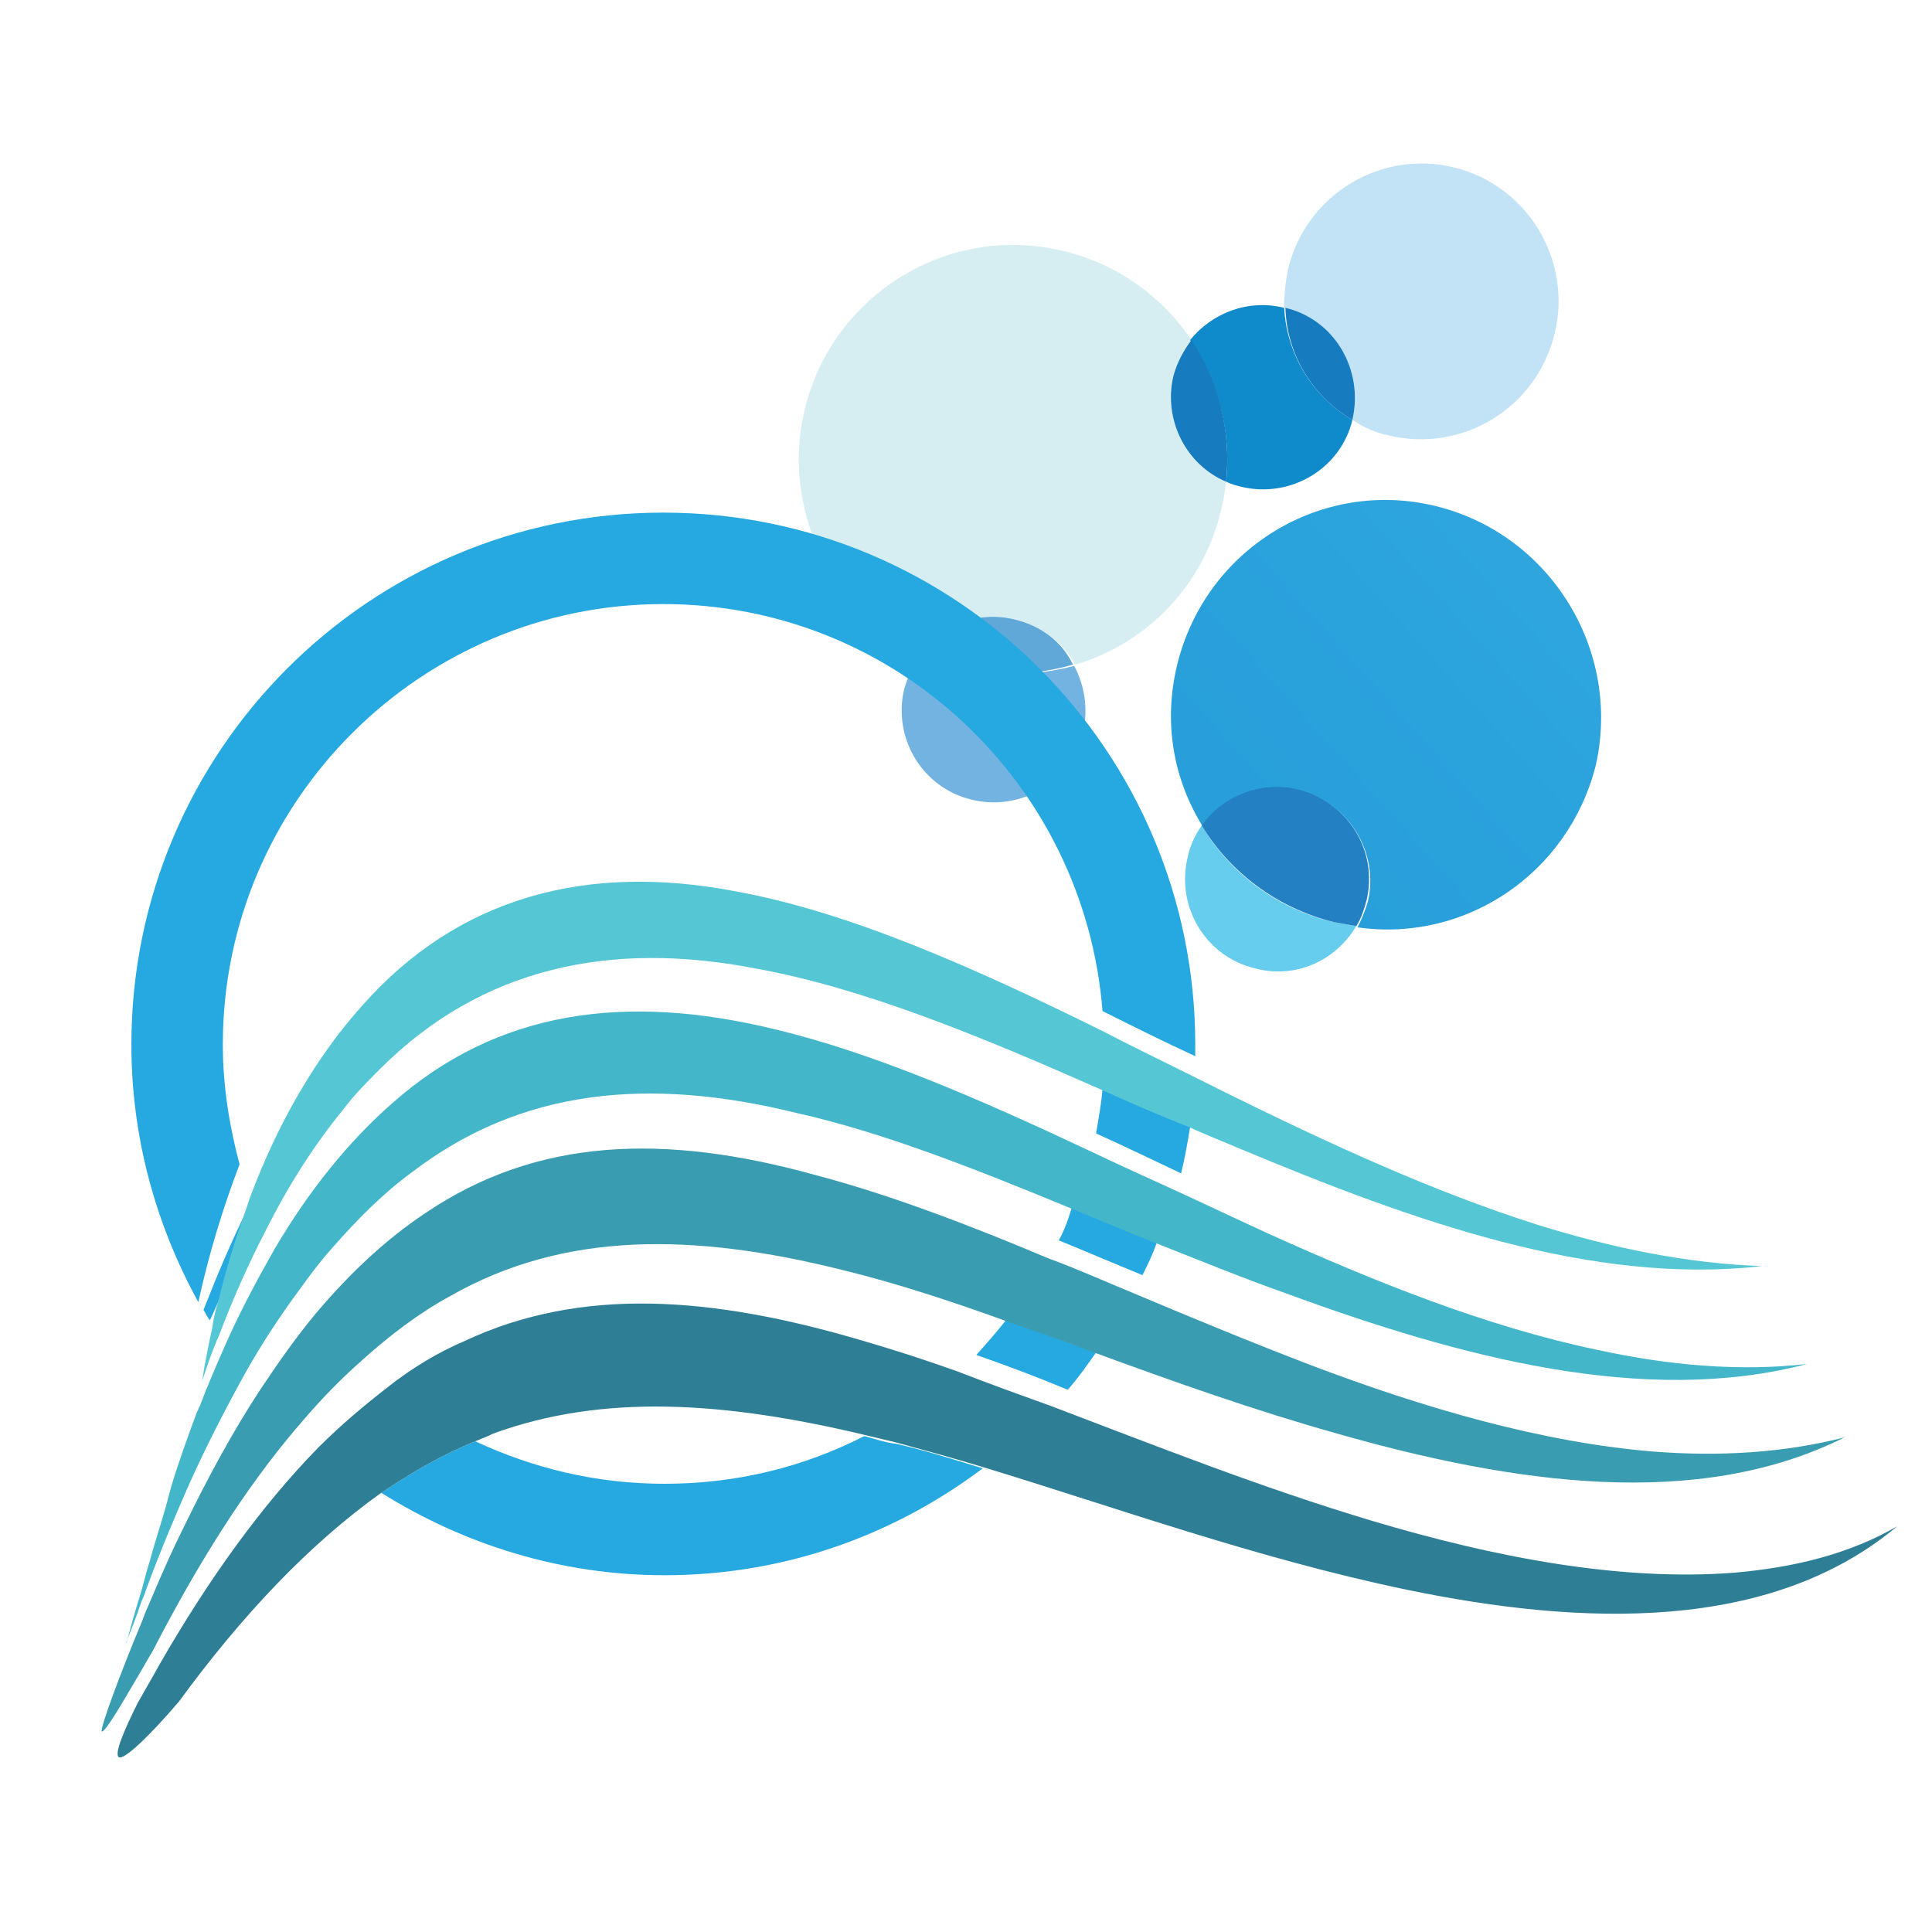 <?xml version="1.0" encoding="utf-8"?>
<!-- Generator: Adobe Illustrator 18.1.0, SVG Export Plug-In . SVG Version: 6.00 Build 0)  -->
<svg version="1.0" id="Layer_1" xmlns="http://www.w3.org/2000/svg" xmlns:xlink="http://www.w3.org/1999/xlink" x="0px" y="0px"
	 viewBox="0 0 150 150" enable-background="new 0 0 150 150" xml:space="preserve">
<g>
	<path fill="#D6EEF1" d="M94.8,39.6c0.2-0.7,0.3-1.5,0.4-2.2c-3.1-1.4-4.9-4.8-4.1-8.2c0.3-1,0.7-2,1.4-2.8
		c-2.2-3.3-5.7-5.9-9.9-6.9c-8.9-2.2-17.9,3.3-20.1,12.2c-1.9,7.8,2,15.7,9,19c1.7-2.2,4.5-3.3,7.4-2.6c2,0.5,3.6,1.8,4.6,3.5
		C88.9,50,93.4,45.6,94.8,39.6z"/>
	
		<linearGradient id="SVGID_1_" gradientUnits="userSpaceOnUse" x1="167.539" y1="-192.837" x2="37.002" y2="-3.631" gradientTransform="matrix(0.972 0.236 -0.236 0.972 -12.183 124.218)">
		<stop  offset="0" style="stop-color:#55C2EF"/>
		<stop  offset="0.5" style="stop-color:#2AA2DC"/>
		<stop  offset="1" style="stop-color:#1D8ECD"/>
	</linearGradient>
	<path fill="url(#SVGID_1_)" d="M111.5,39.3c-8.9-2.2-17.9,3.3-20.1,12.3c-1.1,4.5-0.3,8.9,2,12.6c1.6-2.3,4.6-3.5,7.5-2.8
		c3.8,0.9,6.2,4.8,5.3,8.6c-0.2,0.7-0.5,1.4-0.8,2c8.4,1.2,16.4-4.2,18.5-12.6C125.9,50.5,120.4,41.5,111.5,39.3z"/>
	<path fill="#C2E3F6" d="M105,32.6C105,32.6,105,32.6,105,32.6c0.9,0.6,1.8,1,2.8,1.2c5.7,1.4,11.5-2.1,12.9-7.9
		c1.4-5.7-2.1-11.5-7.8-12.9c-5.7-1.4-11.5,2.1-12.9,7.9c-0.2,1-0.3,2-0.3,3l0,0C103.6,24.9,105.9,28.7,105,32.6z"/>
	<path fill="#66CDEF" d="M93.3,64.1c-0.5,0.7-0.9,1.5-1.1,2.5c-0.9,3.8,1.4,7.7,5.3,8.6c3.1,0.8,6.2-0.6,7.8-3.3
		c-0.5-0.1-1.1-0.2-1.7-0.3C99.2,70.6,95.5,67.8,93.3,64.1z"/>
	<path fill="#2280C3" d="M100.8,61.3c-2.9-0.7-5.9,0.5-7.5,2.8c2.2,3.6,5.8,6.4,10.3,7.5c0.6,0.1,1.1,0.2,1.7,0.3
		c0.4-0.6,0.6-1.3,0.8-2C107,66.1,104.7,62.3,100.8,61.3z"/>
	<path fill="#73B3E2" d="M74.7,51.9c-1.1-0.3-2.2-0.7-3.2-1.1c-0.6,0.8-1,1.7-1.3,2.7c-0.9,3.8,1.4,7.7,5.3,8.6
		c3.8,0.9,7.7-1.4,8.6-5.3c0.4-1.8,0.1-3.6-0.7-5.1C80.7,52.4,77.7,52.6,74.7,51.9z"/>
	<path fill="#D6EEF1" d="M78.8,48.1c-2.8-0.7-5.7,0.4-7.4,2.6c1,0.5,2.1,0.9,3.2,1.1c3,0.7,6,0.6,8.7-0.2
		C82.5,49.9,80.9,48.6,78.8,48.1z"/>
	<path fill="#60A8D8" d="M78.8,48.1c-2.8-0.7-5.7,0.4-7.4,2.6c1,0.5,2.1,0.9,3.2,1.1c3,0.7,6,0.6,8.7-0.2
		C82.5,49.9,80.9,48.6,78.8,48.1z"/>
	<path fill="#0F8ACB" d="M95.2,37.4c0.4,0.2,0.8,0.3,1.2,0.4c3.8,0.9,7.7-1.4,8.6-5.2c-3.1-1.8-5.1-5.1-5.3-8.7
		c-2.8-0.7-5.6,0.4-7.3,2.5C94.6,29.6,95.6,33.5,95.2,37.4z"/>
	<path fill="#167BBF" d="M95.2,37.4c0.4-4-0.6-7.8-2.7-11c-0.6,0.8-1.1,1.7-1.4,2.8C90.3,32.6,92.1,36.1,95.2,37.4z"/>
	<path fill="#167BBF" d="M105,32.6C105,32.6,105,32.6,105,32.6c0.9-3.9-1.4-7.8-5.2-8.7l0,0C99.9,27.5,101.9,30.8,105,32.6z"/>
	<g>
		<path fill="none" d="M38.3,111.4c-0.5,0.2-1,0.4-1.4,0.6c4.5,2.1,9.4,3.3,14.7,3.3c5.6,0,10.9-1.4,15.5-3.7
			C56.2,108.9,46.8,108.3,38.3,111.4z"/>
		<polygon fill="none" points="23,110.9 23,110.9 23,110.9 		"/>
		<path fill="none" d="M15.4,109.6c0,0,0,0.1,0,0.1c0.1-0.1,0.1-0.3,0.2-0.4C15.5,109.4,15.4,109.5,15.4,109.6z"/>
		<path fill="#26A8E0" d="M82.2,96.3c2.2,0.9,4.3,1.8,6.5,2.7c0.4-0.8,0.8-1.6,1.1-2.5c-2.2-0.9-4.4-1.8-6.6-2.7
			C82.9,94.8,82.6,95.6,82.2,96.3z"/>
		<path fill="#26A8E0" d="M85.1,88c2.2,1,4.3,2,6.6,3.1c0.3-1.2,0.5-2.4,0.7-3.6c-2.3-1-4.5-2-6.8-2.9C85.5,85.7,85.3,86.8,85.1,88z
			"/>
		<path fill="#26A8E0" d="M17.3,81.1c0-18.9,15.4-34.2,34.2-34.2c18,0,32.7,13.9,34.1,31.6c2.4,1.2,4.8,2.4,7.2,3.5
			c0-0.3,0-0.6,0-0.9c0-22.8-18.5-41.3-41.3-41.3c-22.8,0-41.3,18.5-41.3,41.3c0,7.2,1.9,14,5.2,20c0.8-3.7,1.9-7.3,3.2-10.7
			C17.8,87.4,17.3,84.3,17.3,81.1z"/>
		<path fill="#26A8E0" d="M75.8,105.2c2.3,0.8,4.7,1.7,7.1,2.7c0.8-0.9,1.5-1.9,2.2-2.9c-2.4-0.8-4.7-1.7-7-2.5
			C77.4,103.4,76.6,104.3,75.8,105.2z"/>
		<path fill="#26A8E0" d="M19.2,93.9c-1.2,2.4-2.3,5-3.4,7.8c0.2,0.3,0.3,0.6,0.5,0.8c0.3-0.6,0.5-1.2,0.8-1.7
			C17.7,98.4,18.4,96.1,19.2,93.9z"/>
		<path fill="#26A8E0" d="M67.1,111.5c-4.7,2.4-9.9,3.7-15.5,3.7c-5.3,0-10.2-1.2-14.7-3.3c-2.5,1-4.9,2.4-7.3,4
			c6.4,4,13.9,6.4,22,6.4c9.3,0,17.8-3.1,24.7-8.3c-2.3-0.7-4.5-1.4-6.7-1.9C68.7,112,67.9,111.7,67.1,111.5z"/>
		<path fill="#2E7E96" d="M134.7,122.1c-8.9,0.7-18.7-1.2-28.1-4c-8.7-2.6-17-5.9-24.9-8.9c-2.5-0.9-5-1.8-7.3-2.7
			c-2.5-0.9-5-1.7-7.4-2.4c-11.8-3.5-21.9-4.2-30.9,0c-2.1,0.9-4.1,2.1-6,3.6c-1.8,1.4-3.6,2.9-5.4,4.7c-4.4,4.5-8.5,10.2-12.3,16.8
			c-0.6,1.1-1.2,2.1-1.7,3c-1.1,2.2-1.8,3.9-1.5,4.2c0.3,0.4,2.4-1.6,4.7-4.3c4.9-6.7,10.1-12.2,15.7-16.2c2.4-1.6,4.8-3,7.3-4
			c0.5-0.2,1-0.4,1.4-0.6c8.5-3.1,17.9-2.5,28.8,0.1c0.8,0.2,1.7,0.4,2.5,0.6c2.2,0.6,4.4,1.2,6.7,1.9c10.2,3.1,21.3,7.1,32.8,9.5
			c13.9,2.9,28.4,3.3,38.2-4.9C143.5,120.7,139.2,121.7,134.7,122.1z"/>
		<path fill="#55C6D3" d="M119.4,95.1c-8.2-2.6-16.4-6.4-24.3-10.3c-0.8-0.4-1.6-0.8-2.4-1.2c-2.4-1.2-4.7-2.3-7-3.5
			c-10.1-5-19.8-9.3-28.6-10.9c-11.5-2.2-21.5,0.4-29,8.9c-3.5,3.9-6.5,9-8.7,14.9c-0.1,0.3-0.2,0.6-0.3,0.9
			c-0.8,2.2-1.5,4.5-2.1,6.9c-0.2,0.7-0.4,1.4-0.5,2.2c-0.3,1.4-0.6,2.8-0.8,4.2c0.4-1.2,0.8-2.4,1.3-3.5c1.1-2.9,2.3-5.6,3.6-8.1
			c1.8-3.6,3.8-6.7,6-9.4c0.9-1.2,1.9-2.2,2.9-3.2c7.9-7.9,17.9-10,29.2-7.8c8.3,1.5,17.3,5.2,26.8,9.4c2.2,1,4.5,2,6.8,2.9
			c1.3,0.6,2.6,1.1,4,1.7c13.4,5.6,27.3,10.6,40.5,9.1C131,98.1,125.2,96.9,119.4,95.1z"/>
		<path fill="#399CB0" d="M128.4,112.7c-8.7-0.7-17.9-3.4-26.6-6.7c-4.7-1.8-9.3-3.7-13.8-5.6c-2.2-0.9-4.4-1.9-6.6-2.7
			c-6.4-2.7-12.5-5-18.2-6.5c-11.6-3.2-21.5-2.9-30.2,3c-3,2-5.8,4.6-8.5,7.8c-1.5,1.8-2.9,3.8-4.3,5.9c-2.1,3.2-4,6.7-5.9,10.6
			c-0.9,1.8-1.7,3.6-2.5,5.5c-0.2,0.5-0.4,0.9-0.6,1.4c0,0.1-0.1,0.2-0.1,0.3c-1.8,4.3-3.3,8.4-3.2,8.7c0,0.1,0.1,0,0.2-0.1
			c0.5-0.5,2-3.1,3.8-6.2c3.4-6.6,7.1-12.5,11.1-17.2c0,0,0,0,0,0c1.6-1.9,3.2-3.6,4.9-5.1c2.3-2.1,4.7-3.9,7.1-5.2
			c8.8-5,18.8-4.9,30.4-2c4.1,1,8.4,2.4,12.8,4c2.3,0.8,4.6,1.6,7,2.5c6,2.2,12.2,4.4,18.6,6.2c13.7,3.9,28,6,39.4,0.3
			C138.5,112.8,133.5,113.1,128.4,112.7z"/>
		<path fill="#43B7C9" d="M124,104.8c-8.6-1.8-17.3-5.3-25.7-9.1c-2.4-1.1-4.7-2.2-7.1-3.3c-2.2-1-4.4-2-6.5-3
			c-8.7-4.1-17-7.7-24.6-9.5c-11.5-2.8-21.5-1.5-29.7,5.8c-3.3,2.9-6.4,6.7-9.1,11.3c-1.3,2.3-2.6,4.7-3.8,7.4
			c-0.7,1.6-1.4,3.2-2,4.8c-0.1,0.1-0.1,0.3-0.2,0.4c-0.7,1.9-1.4,3.8-2,5.8c-0.1,0.4-0.2,0.7-0.3,1.1c0,0.1-0.1,0.3-0.1,0.4
			c-0.4,1.4-0.9,2.9-1.3,4.4c-0.3,0.9-0.5,1.9-0.8,2.8c-0.4,1.3-0.7,2.4-1,3.5c0,0,0,0,0,0c0,0,0,0,0-0.1c0.4-1,0.8-2,1.2-3.2
			c0.2-0.4,0.3-0.8,0.5-1.3c1-2.7,2.1-5.3,3.2-7.8c1.4-3.1,2.9-6,4.4-8.7c1.3-2.3,2.7-4.4,4.1-6.3c0.8-1.1,1.6-2.2,2.5-3.2
			c2-2.3,4.1-4.4,6.3-6c8.5-6.5,18.4-7.4,29.8-4.6c6.7,1.5,13.8,4.3,21.3,7.4c2.2,0.9,4.3,1.8,6.6,2.7c3.3,1.3,6.7,2.7,10.1,3.9
			c13.6,5,27.9,8.8,40.5,5.5C135,106.5,129.5,106,124,104.8z"/>
	</g>
</g>
</svg>
